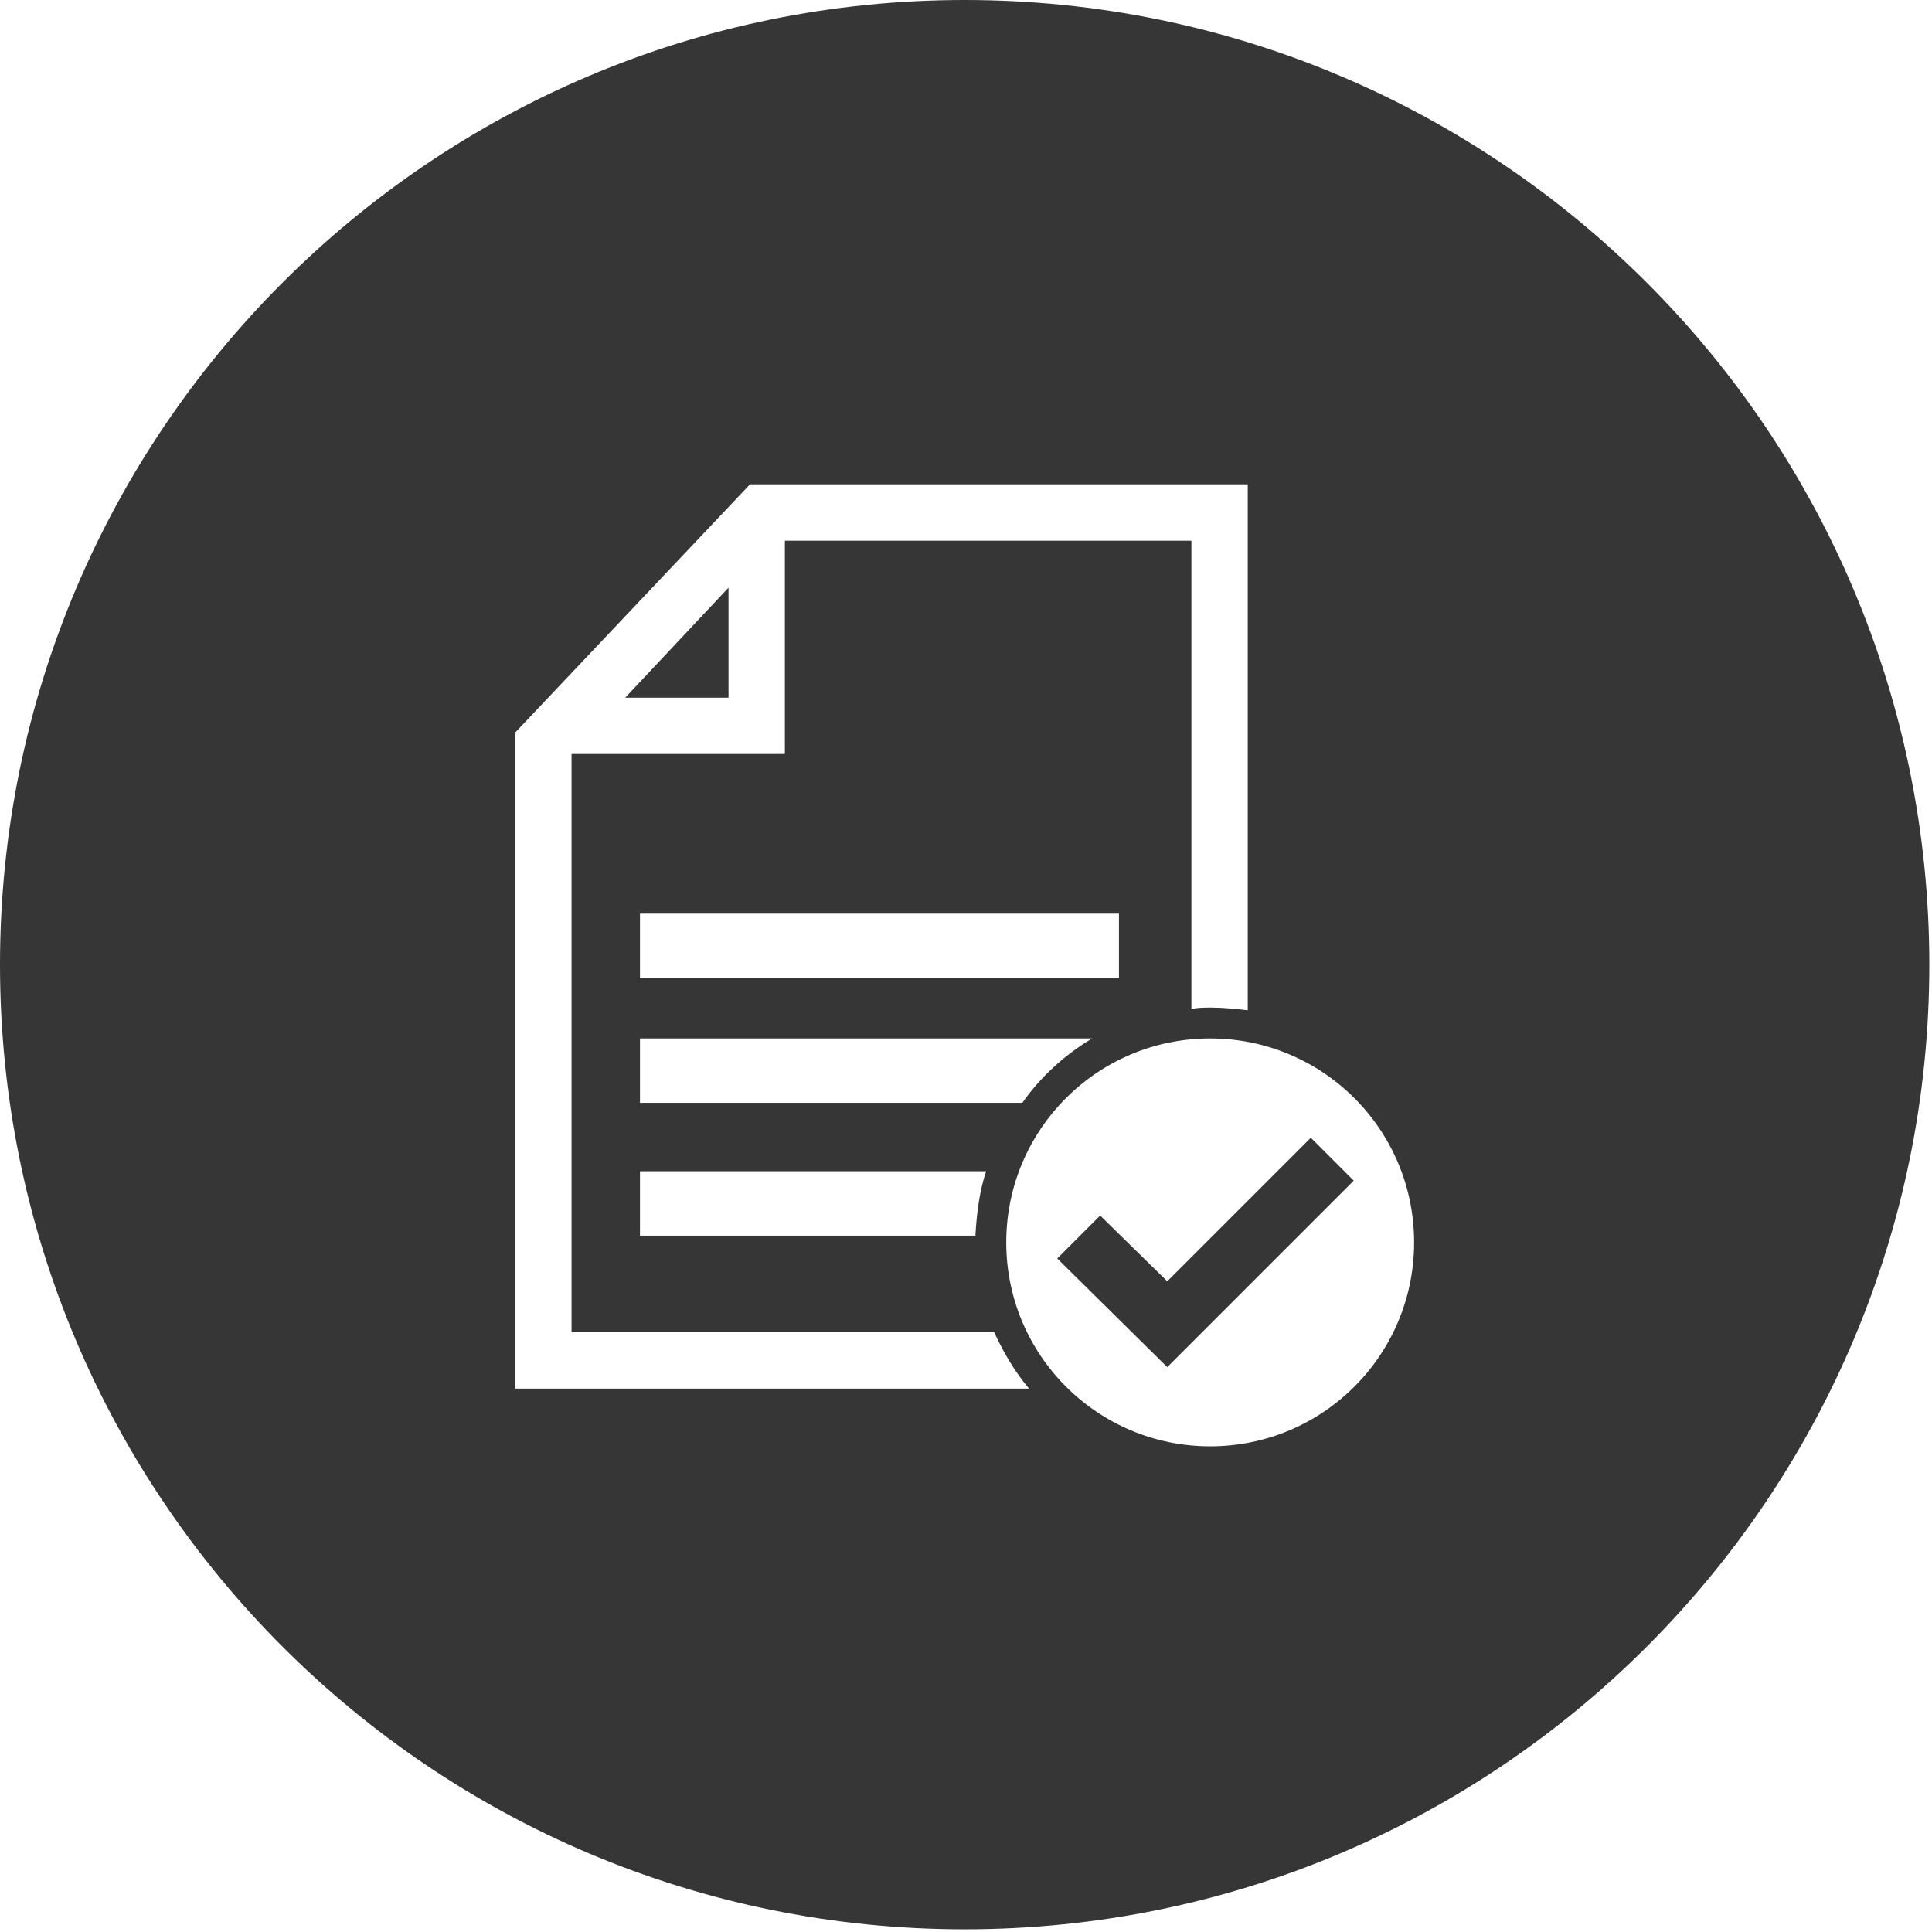 <?xml version="1.0" encoding="utf-8"?>
<!-- Generator: Adobe Illustrator 18.1.1, SVG Export Plug-In . SVG Version: 6.00 Build 0)  -->
<svg version="1.1" id="Layer_1" xmlns="http://www.w3.org/2000/svg" xmlns:xlink="http://www.w3.org/1999/xlink" x="0px" y="0px"
	 viewBox="0 0 144 144" enable-background="new 0 0 144 144" xml:space="preserve">
<g>
	<polygon fill="#DD9D33" points="441.2,504.1 436.2,499.2 433.1,502.4 441.2,510.5 455.1,496.6 451.9,493.4 	"/>
	<path fill="#DD9D33" d="M426.1,408.6c-39.7,0-71.9,32.2-71.9,71.9s32.2,71.9,71.9,71.9c39.7,0,71.9-32.2,71.9-71.9
		S465.9,408.6,426.1,408.6z M392.6,512.2v-49l17.5-18.5h37.1v39.2c-0.9-0.1-1.8-0.2-2.7-0.2c-0.5,0-1,0-1.5,0.1v-34.8h-30.2v15.9
		h-15.9V508h31.5c0.7,1.5,1.5,2.9,2.6,4.2H392.6z M401.9,490.8v-4.8h33.7c-2,1.2-3.8,2.8-5.2,4.8H401.9z M427.8,495.9
		c-0.5,1.5-0.7,3.1-0.8,4.8h-25.1v-4.8H427.8z M401.9,481.4v-4.8h35.7v4.8H401.9z M444.5,516.4c-8.4,0-15.2-6.8-15.2-15.2
		s6.8-15.2,15.2-15.2c8.4,0,15.2,6.8,15.2,15.2S452.9,516.4,444.5,516.4z"/>
	<polygon fill="#DD9D33" points="408.5,452.4 400.8,460.6 408.5,460.6 	"/>
</g>
<g>
	<polygon fill="#363636" points="87,95.5 82,90.6 78.8,93.8 87,101.9 100.9,88 97.7,84.8 	"/>
	<path fill="#363636" d="M71.9,0C32.2,0,0,32.2,0,71.9s32.2,71.9,71.9,71.9c39.7,0,71.9-32.2,71.9-71.9S111.6,0,71.9,0z M38.4,103.6
		v-49l17.5-18.5h37.1v39.2c-0.9-0.1-1.8-0.2-2.7-0.2c-0.5,0-1,0-1.5,0.1V40.3H58.5v15.9H42.6v43.1h31.5c0.7,1.5,1.5,2.9,2.6,4.2
		H38.4z M47.7,82.2v-4.8h33.7c-2,1.2-3.8,2.8-5.2,4.8H47.7z M73.5,87.3c-0.5,1.5-0.7,3.1-0.8,4.8H47.7v-4.8H73.5z M47.7,72.9v-4.8
		h35.7v4.8H47.7z M90.2,107.8c-8.4,0-15.2-6.8-15.2-15.2s6.8-15.2,15.2-15.2c8.4,0,15.2,6.8,15.2,15.2S98.6,107.8,90.2,107.8z"/>
	<polygon fill="#363636" points="54.3,43.8 46.6,52 54.3,52 	"/>
</g>
</svg>
